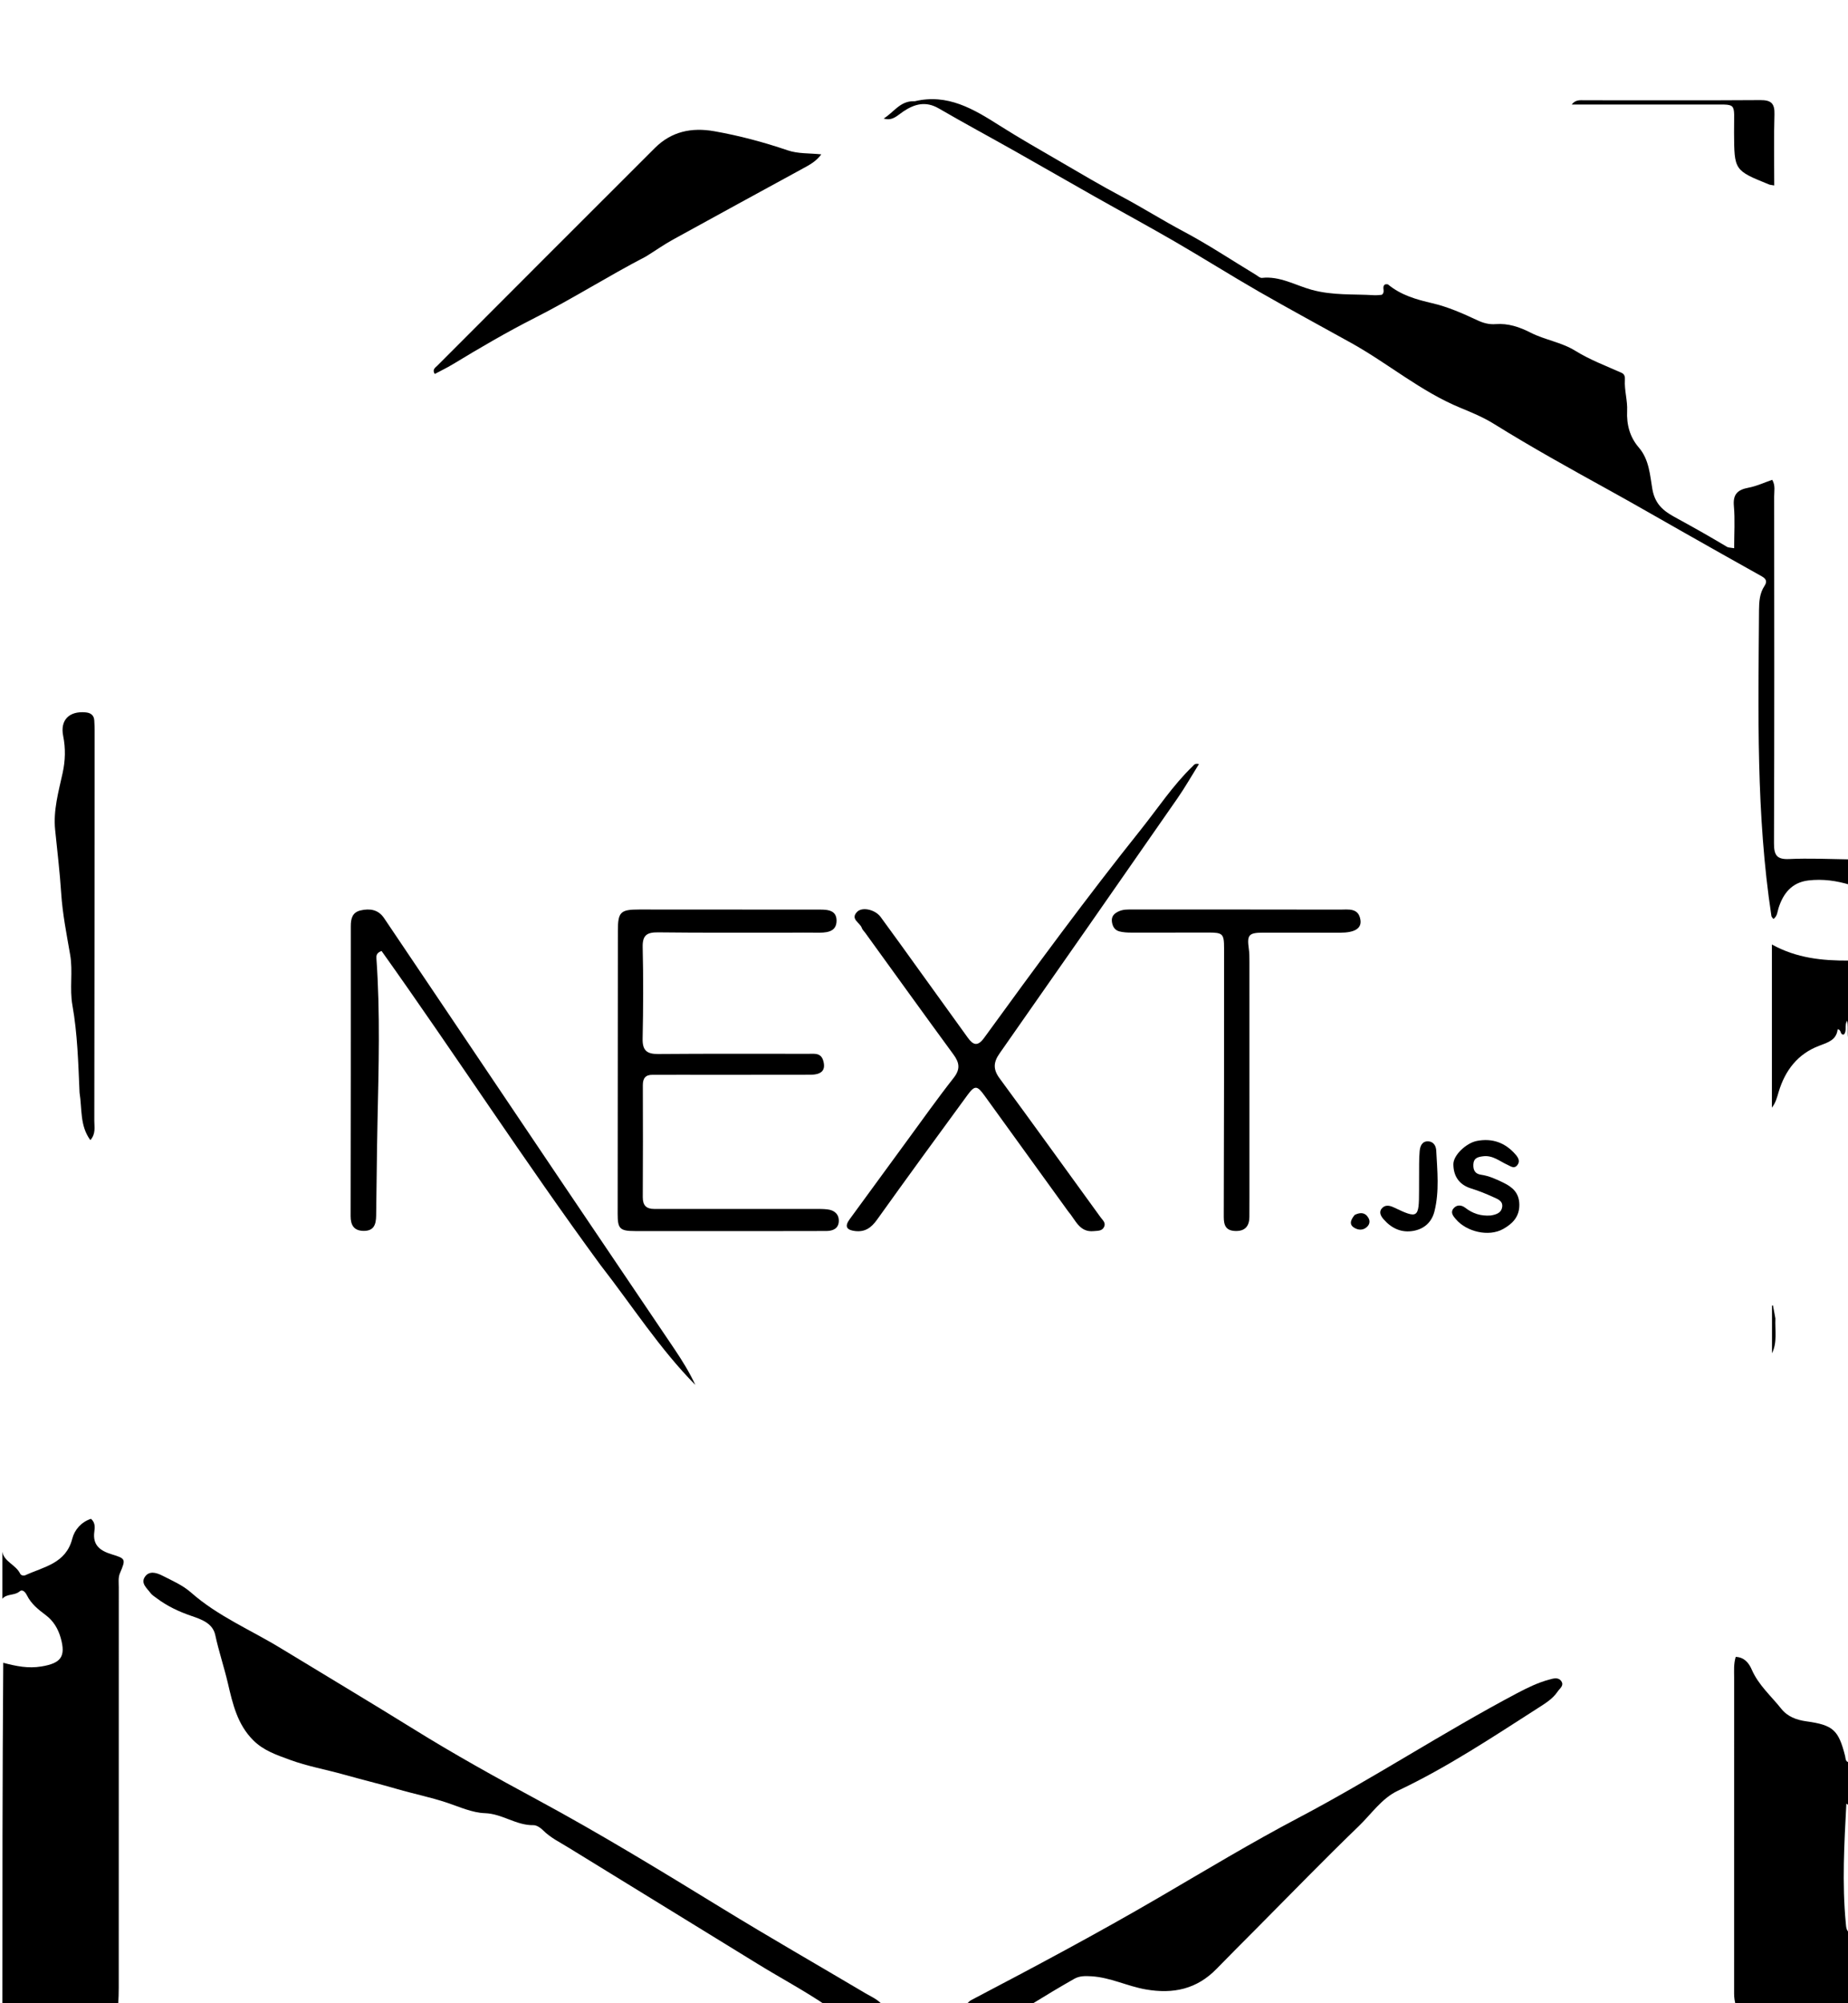 <svg version="1.1" id="Layer_1" xmlns="http://www.w3.org/2000/svg" xmlns:xlink="http://www.w3.org/1999/xlink" x="0px" y="0px"
	 width="100%" viewBox="0 0 768 832" enable-background="new 0 0 768 832" xml:space="preserve">
<path fill="#000000" opacity="1" stroke="none" 
	d="
M1,644.468 
	C1.603,648.603 6.577,649.85 8.371,653.569 
	C8.727,654.306 9.769,654.582 10.599,654.201 
	C18.25,650.69 27.404,649.374 30.043,639.033 
	C30.982,635.354 33.772,632.129 37.82,630.799 
	C39.657,632.435 39.437,634.438 39.204,636.124 
	C38.412,641.853 41.719,644.104 46.444,645.553 
	C52.286,647.344 52.317,647.553 49.864,653.345 
	C49.051,655.267 49.363,657.287 49.363,659.266 
	C49.346,714.711 49.351,770.155 49.346,825.599 
	C49.345,827.762 49.278,829.925 49.121,832.544 
	C33.037,833 17.073,833 1,833 
	C1,785.646 1,738.292 1.35,690.598 
	C6.736,692.014 11.679,693.043 17.228,692.124 
	C25.277,690.791 27.463,688.109 25.218,680.226 
	C24.136,676.427 22.185,673.181 19.021,670.812 
	C15.935,668.501 12.968,666.147 11.2,662.589 
	C10.591,661.363 9.41,659.877 8.156,660.952 
	C6.012,662.789 2.85,661.804 1,664 
	C1,657.646 1,651.291 1,644.468 
z"/>
<path fill="#000000" opacity="1" stroke="none" 
	d="
M769,367.542 
	C763.359,365.793 757.499,364.954 751.505,365.678 
	C744.689,366.502 741.076,370.996 739.124,377.175 
	C738.641,378.704 738.667,380.482 737.01,381.693 
	C736.663,381.194 736.232,380.849 736.171,380.447 
	C729.767,338.303 730.728,295.856 731.021,253.439 
	C731.045,249.935 731.262,246.422 733.297,243.343 
	C734.459,241.584 734.06,240.422 732.158,239.364 
	C721.389,233.374 710.671,227.291 699.943,221.228 
	C689.565,215.363 679.248,209.389 668.811,203.633 
	C652.661,194.726 636.534,185.794 620.859,176.054 
	C616.524,173.36 611.719,171.351 606.976,169.401 
	C590.507,162.633 576.952,150.998 561.556,142.45 
	C548.743,135.335 535.839,128.379 523.131,121.08 
	C511.424,114.356 499.996,107.148 488.314,100.379 
	C477.184,93.93 465.868,87.804 454.665,81.48 
	C443.753,75.319 432.901,69.05 421.986,62.894 
	C411.391,56.919 400.674,51.155 390.158,45.046 
	C384.711,41.883 380.054,43.161 375.305,46.356 
	C372.945,47.944 370.851,50.386 367.244,49.218 
	C371.369,46.737 374.041,41.917 379.742,42.048 
	C379.908,42.051 380.082,42.071 380.241,42.034 
	C393.802,38.821 404.533,45.246 415.276,52.064 
	C423.488,57.275 431.955,62.088 440.367,66.978 
	C448.902,71.94 457.4,76.983 466.113,81.616 
	C474.813,86.241 483.139,91.503 491.851,96.125 
	C502.128,101.578 511.86,108.06 521.835,114.085 
	C522.681,114.596 523.63,115.512 524.437,115.419 
	C531.861,114.567 538.401,118.515 545.029,120.34 
	C553.882,122.778 562.409,122.074 571.086,122.609 
	C572.224,122.679 573.379,122.495 574.228,122.446 
	C576.014,121.169 573.934,119.238 575.65,118.098 
	C575.973,118.113 576.603,117.944 576.895,118.185 
	C582.257,122.605 588.569,124.387 595.253,125.94 
	C601.706,127.439 607.941,130.188 613.976,133.018 
	C616.539,134.219 618.918,134.816 621.552,134.618 
	C626.821,134.221 631.445,135.796 636.111,138.168 
	C642.05,141.186 648.914,142.133 654.651,145.682 
	C660.732,149.443 667.382,151.94 673.861,154.824 
	C675.216,155.427 675.351,156.59 675.281,157.727 
	C675.01,162.08 676.414,166.347 676.21,170.604 
	C675.93,176.452 677.385,181.615 681.084,185.888 
	C685.405,190.882 685.722,197.513 686.676,203.051 
	C687.915,210.248 692.279,212.749 697.157,215.407 
	C704.107,219.194 710.983,223.089 717.77,227.154 
	C718.272,227.455 718.993,227.393 720.689,227.684 
	C720.689,221.597 721.078,215.838 720.571,210.158 
	C720.13,205.211 722.177,203.397 726.658,202.552 
	C730.01,201.921 733.196,200.416 736.505,199.283 
	C737.903,201.629 737.311,203.999 737.313,206.245 
	C737.354,254.236 737.417,302.227 737.243,350.217 
	C737.225,355.157 738.376,357.02 743.587,356.78 
	C751.731,356.404 759.91,356.782 768.537,356.92 
	C769,360.361 769,363.723 769,367.542 
z"/>
<path fill="#000000" opacity="1" stroke="none" 
	d="
M343.469,833 
	C334.041,826.635 324.335,821.479 314.994,815.734 
	C288.762,799.604 262.507,783.512 236.281,767.373 
	C232.609,765.113 228.697,763.223 225.585,760.081 
	C224.58,759.068 222.976,758.016 221.666,758.041 
	C214.51,758.175 208.741,753.293 201.512,753.056 
	C196.273,752.884 190.914,750.436 185.931,748.765 
	C179.028,746.451 171.883,745.02 164.958,743.006 
	C157.767,740.915 150.355,739.114 143.128,737.081 
	C135.549,734.948 127.752,733.591 120.308,730.841 
	C114.869,728.831 109.558,727.073 105.274,722.811 
	C98.644,716.215 96.71,707.683 94.711,699.125 
	C93.139,692.393 90.916,685.845 89.458,679.066 
	C88.391,674.104 83.58,672.516 79.354,671.066 
	C74.255,669.316 69.491,667.057 65.187,663.829 
	C64.257,663.131 63.194,662.498 62.525,661.59 
	C61.099,659.657 58.503,657.683 60.111,655.072 
	C61.858,652.237 64.956,653.135 67.334,654.339 
	C71.482,656.44 75.934,658.371 79.357,661.393 
	C90.499,671.231 104.14,676.911 116.609,684.508 
	C135.084,695.763 153.67,706.828 172.059,718.234 
	C188.736,728.577 205.933,738.126 223.214,747.442 
	C249.463,761.592 274.872,777.125 300.285,792.688 
	C319.862,804.678 339.793,816.09 359.545,827.794 
	C361.966,829.228 364.651,830.291 366.794,832.732 
	C359.312,833 351.625,833 343.469,833 
z"/>
<path fill="#000000" opacity="1" stroke="none" 
	d="
M721.469,833 
	C720.885,831.346 720.671,829.693 720.67,828.039 
	C720.655,784.274 720.656,740.51 720.681,696.745 
	C720.682,693.948 720.433,691.107 721.343,688.144 
	C724.984,688.3 726.861,690.803 727.989,693.406 
	C730.787,699.863 736.031,704.362 740.25,709.672 
	C742.875,712.977 746.587,714.343 750.69,714.912 
	C761.824,716.456 764.054,718.496 766.804,729.333 
	C767.07,730.381 766.803,731.808 768.726,732.017 
	C769,738.354 769,744.709 768.823,751.303 
	C768,750.876 768.564,749.538 767.315,749.126 
	C766.443,765.697 765.506,782.202 767.082,798.722 
	C767.242,800.397 767.249,802.07 769,803 
	C769,812.944 769,822.887 769,833 
	C753.313,833 737.625,833 721.469,833 
z"/>
<path fill="#000000" opacity="1" stroke="none" 
	d="
M401.469,833 
	C401.849,832.23 402.582,831.238 403.565,830.723 
	C429.815,816.968 455.975,803.044 481.579,788.114 
	C500.86,776.872 519.969,765.325 539.728,754.932 
	C570.552,738.72 599.664,719.515 630.453,703.249 
	C634.729,700.99 639.072,698.861 643.77,697.597 
	C645.536,697.122 647.568,696.426 648.844,698.234 
	C650.121,700.045 648.208,701.247 647.332,702.548 
	C645.322,705.53 642.321,707.379 639.374,709.265 
	C620.302,721.472 601.465,734.031 580.891,743.753 
	C574.259,746.886 569.923,753.386 564.679,758.444 
	C550.2,772.411 536.192,786.865 522.004,801.133 
	C516.528,806.64 511.028,812.122 505.613,817.688 
	C497.394,826.136 487.629,828.253 476.156,826.257 
	C468.484,824.922 461.472,821.27 453.555,820.8 
	C450.911,820.644 448.612,820.629 446.45,821.854 
	C440.375,825.293 434.395,828.899 428.188,832.72 
	C419.312,833 410.625,833 401.469,833 
z"/>
<path fill="#000000" opacity="1" stroke="none" 
	d="
M769,433.531 
	C767.127,430.956 768.411,427.475 767.658,423.949 
	C766.341,425.831 767.7,428.042 766.328,429.624 
	C764.558,430.032 765.428,427.643 763.699,427.486 
	C763.213,431.929 759.723,432.946 756.017,434.341 
	C747.164,437.673 741.887,444.516 739.199,453.443 
	C738.535,455.647 738.03,457.898 736.378,460.042 
	C736.378,437.764 736.378,415.485 736.378,392.273 
	C746.628,397.943 757.244,399.025 768.538,398.962 
	C769,410.354 769,421.708 769,433.531 
z"/>
<path fill="#000000" opacity="1" stroke="none" 
	d="
M268.451,106.523 
	C252.636,114.716 237.921,124.096 222.322,131.992 
	C210.669,137.89 199.287,144.562 188.055,151.361 
	C185.683,152.797 183.165,153.991 180.672,155.319 
	C179.498,153.45 180.955,152.665 181.755,151.865 
	C211.867,121.704 241.992,91.556 272.165,61.456 
	C279.035,54.603 287.4,52.845 296.805,54.498 
	C307.201,56.325 317.34,59.035 327.321,62.429 
	C331.697,63.917 336.374,63.583 341.323,64.108 
	C339.124,67.089 336.376,68.502 333.678,69.976 
	C315.654,79.821 297.605,89.623 279.62,99.541 
	C275.889,101.598 272.391,104.081 268.451,106.523 
z"/>
<path fill="#000000" opacity="1" stroke="none" 
	d="
M327.997,387.355 
	C309.503,387.341 291.506,387.444 273.513,387.231 
	C268.889,387.177 266.967,388.369 267.085,393.381 
	C267.384,406.037 267.334,418.709 267.064,431.367 
	C266.961,436.225 268.759,437.794 273.47,437.757 
	C294.297,437.593 315.125,437.663 335.953,437.676 
	C338.394,437.678 341.137,437.171 342.113,440.487 
	C343.265,444.404 341.574,446.359 336.727,446.37 
	C318.232,446.412 299.736,446.389 281.241,446.391 
	C277.909,446.392 274.576,446.44 271.244,446.395 
	C268.26,446.355 267.141,447.82 267.151,450.724 
	C267.203,466.218 267.215,481.713 267.126,497.206 
	C267.107,500.613 268.582,502.109 271.878,502.104 
	C278.2,502.095 284.522,502.118 290.845,502.116 
	C306.841,502.112 322.836,502.097 338.832,502.101 
	C340.496,502.102 342.172,502.096 343.821,502.282 
	C346.651,502.6 348.642,504.178 348.596,507.094 
	C348.547,510.198 346.228,511.252 343.428,511.267 
	C336.596,511.304 329.765,511.295 322.933,511.297 
	C303.272,511.301 283.61,511.321 263.949,511.294 
	C257.564,511.285 256.684,510.328 256.69,504.128 
	C256.728,464.972 256.753,425.816 256.78,386.66 
	C256.785,378.761 257.815,377.737 265.688,377.741 
	C290.182,377.755 314.675,377.748 339.169,377.78 
	C342.825,377.785 347.635,377.381 347.663,382.329 
	C347.691,387.416 342.981,387.429 338.993,387.354 
	C335.495,387.289 331.996,387.35 327.997,387.355 
z"/>
<path fill="#000000" opacity="1" stroke="none" 
	d="
M443.886,503.077 
	C432.167,486.887 420.668,470.981 409.174,455.071 
	C406.068,450.771 405.116,450.644 402.006,454.892 
	C389.423,472.073 376.855,489.266 364.469,506.589 
	C362.085,509.924 359.479,511.782 355.349,511.284 
	C351.848,510.861 350.877,509.414 353.11,506.37 
	C360.985,495.634 368.818,484.868 376.692,474.132 
	C383.189,465.274 389.541,456.3 396.326,447.667 
	C399.184,444.032 398.733,441.36 396.227,437.942 
	C383.926,421.165 371.778,404.276 359.575,387.426 
	C359.087,386.752 358.393,386.144 358.148,385.39 
	C357.426,383.17 353.238,381.778 356.195,378.72 
	C358.302,376.541 363.692,377.746 365.97,380.835 
	C371.498,388.329 376.904,395.912 382.354,403.463 
	C388.972,412.632 395.588,421.803 402.198,430.977 
	C404.457,434.112 406.319,434.735 409.013,431.027 
	C430.236,401.817 451.614,372.722 474.156,344.503 
	C481.205,335.678 487.43,326.185 495.608,318.286 
	C496.166,317.748 496.554,316.912 498.267,317.331 
	C495.234,322.187 492.508,326.995 489.367,331.514 
	C464.775,366.887 440.133,402.225 415.411,437.507 
	C412.857,441.152 412.627,444.076 415.387,447.824 
	C429.495,466.983 443.379,486.306 457.368,505.553 
	C458.247,506.761 459.61,507.803 458.879,509.48 
	C458.073,511.332 456.26,511.142 454.585,511.314 
	C448.568,511.93 447.053,506.723 443.886,503.077 
z"/>
<path fill="#000000" opacity="1" stroke="none" 
	d="
M249.555,525.408 
	C218.008,482.413 189.197,437.928 158.569,394.962 
	C156.417,395.751 156.354,396.944 156.437,398.114 
	C158.042,420.734 157.362,443.399 156.881,466.012 
	C156.605,478.98 156.534,491.955 156.322,504.926 
	C156.262,508.62 155.357,511.246 151.145,511.218 
	C147.146,511.192 145.704,508.913 145.712,505.071 
	C145.785,464.923 145.802,424.775 145.788,384.628 
	C145.787,381.5 146.432,378.905 149.858,378.117 
	C153.683,377.238 157.192,377.732 159.598,381.293 
	C167.137,392.454 174.655,403.629 182.177,414.801 
	C198.89,439.624 215.583,464.461 232.316,489.271 
	C248.308,512.982 264.357,536.654 280.34,560.371 
	C283.527,565.099 286.529,569.951 288.971,575.2 
	C274.077,560.109 262.704,542.281 249.555,525.408 
z"/>
<path fill="#000000" opacity="1" stroke="none" 
	d="
M519.252,496.973 
	C519.245,500.133 519.258,502.799 519.226,505.464 
	C519.181,509.298 517.379,511.392 513.385,511.259 
	C509.487,511.129 508.563,508.988 508.577,505.319 
	C508.715,468.163 508.702,431.007 508.707,393.851 
	C508.708,387.796 508.174,387.308 502.099,387.31 
	C491.435,387.313 480.771,387.36 470.108,387.334 
	C468.459,387.33 466.758,387.242 465.176,386.828 
	C463.195,386.31 462.296,384.655 462.083,382.697 
	C461.85,380.54 463.078,379.359 464.921,378.51 
	C466.828,377.632 468.811,377.735 470.805,377.736 
	C499.463,377.741 528.122,377.72 556.78,377.783 
	C560.296,377.79 564.676,376.904 565.389,382.176 
	C565.863,385.675 562.88,387.373 556.901,387.375 
	C546.238,387.379 535.574,387.336 524.91,387.353 
	C518.954,387.362 518.186,388.315 518.987,394.027 
	C519.241,395.83 519.243,397.678 519.244,399.505 
	C519.257,431.83 519.252,464.154 519.252,496.973 
z"/>
<path fill="#000000" opacity="1" stroke="none" 
	d="
M33.057,453.782 
	C32.518,441.339 32.195,429.323 30.095,417.514 
	C28.852,410.526 30.353,403.521 29.173,396.645 
	C27.71,388.122 25.993,379.667 25.43,370.996 
	C24.859,362.202 23.805,353.438 22.915,344.666 
	C22.09,336.529 24.332,328.812 26.035,321.014 
	C27.148,315.916 27.302,310.848 26.256,305.662 
	C24.933,299.1 28.721,295.259 35.526,295.856 
	C37.573,296.036 39.033,296.931 39.179,299.185 
	C39.277,300.679 39.324,302.18 39.323,303.677 
	C39.298,357.643 39.278,411.61 39.193,465.576 
	C39.189,468.088 39.881,470.863 37.552,473.529 
	C33.117,467.497 34.156,460.612 33.057,453.782 
z"/>
<path fill="#000000" opacity="1" stroke="none" 
	d="
M704.992,43.419 
	C687.39,43.42 670.286,43.42 653.182,43.42 
	C654.778,41.294 656.73,41.642 658.55,41.641 
	C682.873,41.622 707.198,41.751 731.52,41.573 
	C736.119,41.539 737.575,42.99 737.437,47.549 
	C737.142,57.296 737.347,67.058 737.347,77.029 
	C736.143,76.807 735.639,76.798 735.202,76.622 
	C720.661,70.74 720.74,70.737 720.647,55.034 
	C720.567,41.559 722.483,43.625 708.989,43.419 
	C707.823,43.401 706.657,43.418 704.992,43.419 
z"/>
<path fill="#000000" opacity="1" stroke="none" 
	d="
M619.533,504.825 
	C622.014,504.415 623.949,503.644 624.287,501.319 
	C624.663,498.729 622.342,497.989 620.617,497.197 
	C617.611,495.817 614.518,494.562 611.358,493.592 
	C606.319,492.043 604.03,488.391 603.996,483.554 
	C603.969,479.752 609.358,474.719 613.754,473.863 
	C620.174,472.614 625.578,474.577 629.866,479.525 
	C631.021,480.857 631.865,482.377 630.519,483.987 
	C629.196,485.57 627.76,484.342 626.466,483.763 
	C623.184,482.294 620.367,479.704 616.303,480.239 
	C614.056,480.534 612.417,481.001 612.299,483.63 
	C612.195,485.952 613,487.542 615.467,487.893 
	C618.819,488.37 621.836,489.755 624.834,491.223 
	C628.622,493.077 631.327,495.45 631.412,500.251 
	C631.503,505.431 628.443,508.348 624.64,510.459 
	C618.678,513.768 609.515,511.622 605.036,506.377 
	C603.933,505.086 602.688,503.619 603.996,501.966 
	C605.343,500.264 607.324,500.376 608.927,501.616 
	C611.968,503.968 615.301,505.139 619.533,504.825 
z"/>
<path fill="#000000" opacity="1" stroke="none" 
	d="
M589.748,489.004 
	C589.804,485.021 589.659,481.511 589.993,478.048 
	C590.178,476.118 590.926,473.901 593.562,474.026 
	C595.783,474.132 596.779,475.981 596.875,477.825 
	C597.314,486.276 598.227,494.794 596.133,503.13 
	C595.05,507.444 592.04,510.346 587.516,511.191 
	C582.47,512.132 578.367,510.199 575.075,506.486 
	C573.984,505.255 572.924,503.569 574.185,501.98 
	C575.501,500.321 577.37,500.579 579.186,501.443 
	C589.3,506.26 589.723,505.975 589.738,494.487 
	C589.74,492.824 589.745,491.161 589.748,489.004 
z"/>
<path fill="#000000" opacity="1" stroke="none" 
	d="
M562.992,504.584 
	C565.548,503.329 567.483,503.642 568.736,505.91 
	C569.431,507.169 569.207,508.492 568.151,509.513 
	C566.836,510.786 565.166,510.996 563.583,510.317 
	C560.562,509.02 560.998,506.985 562.992,504.584 
z"/>
<path fill="#000000" opacity="1" stroke="none" 
	d="
M737.817,547.573 
	C737.626,552.691 738.661,557.465 736.42,562.061 
	C736.42,555.462 736.42,548.862 736.42,542.263 
	C736.545,542.221 736.669,542.18 736.794,542.138 
	C737.125,543.806 737.457,545.474 737.817,547.573 
z"/>
</svg>